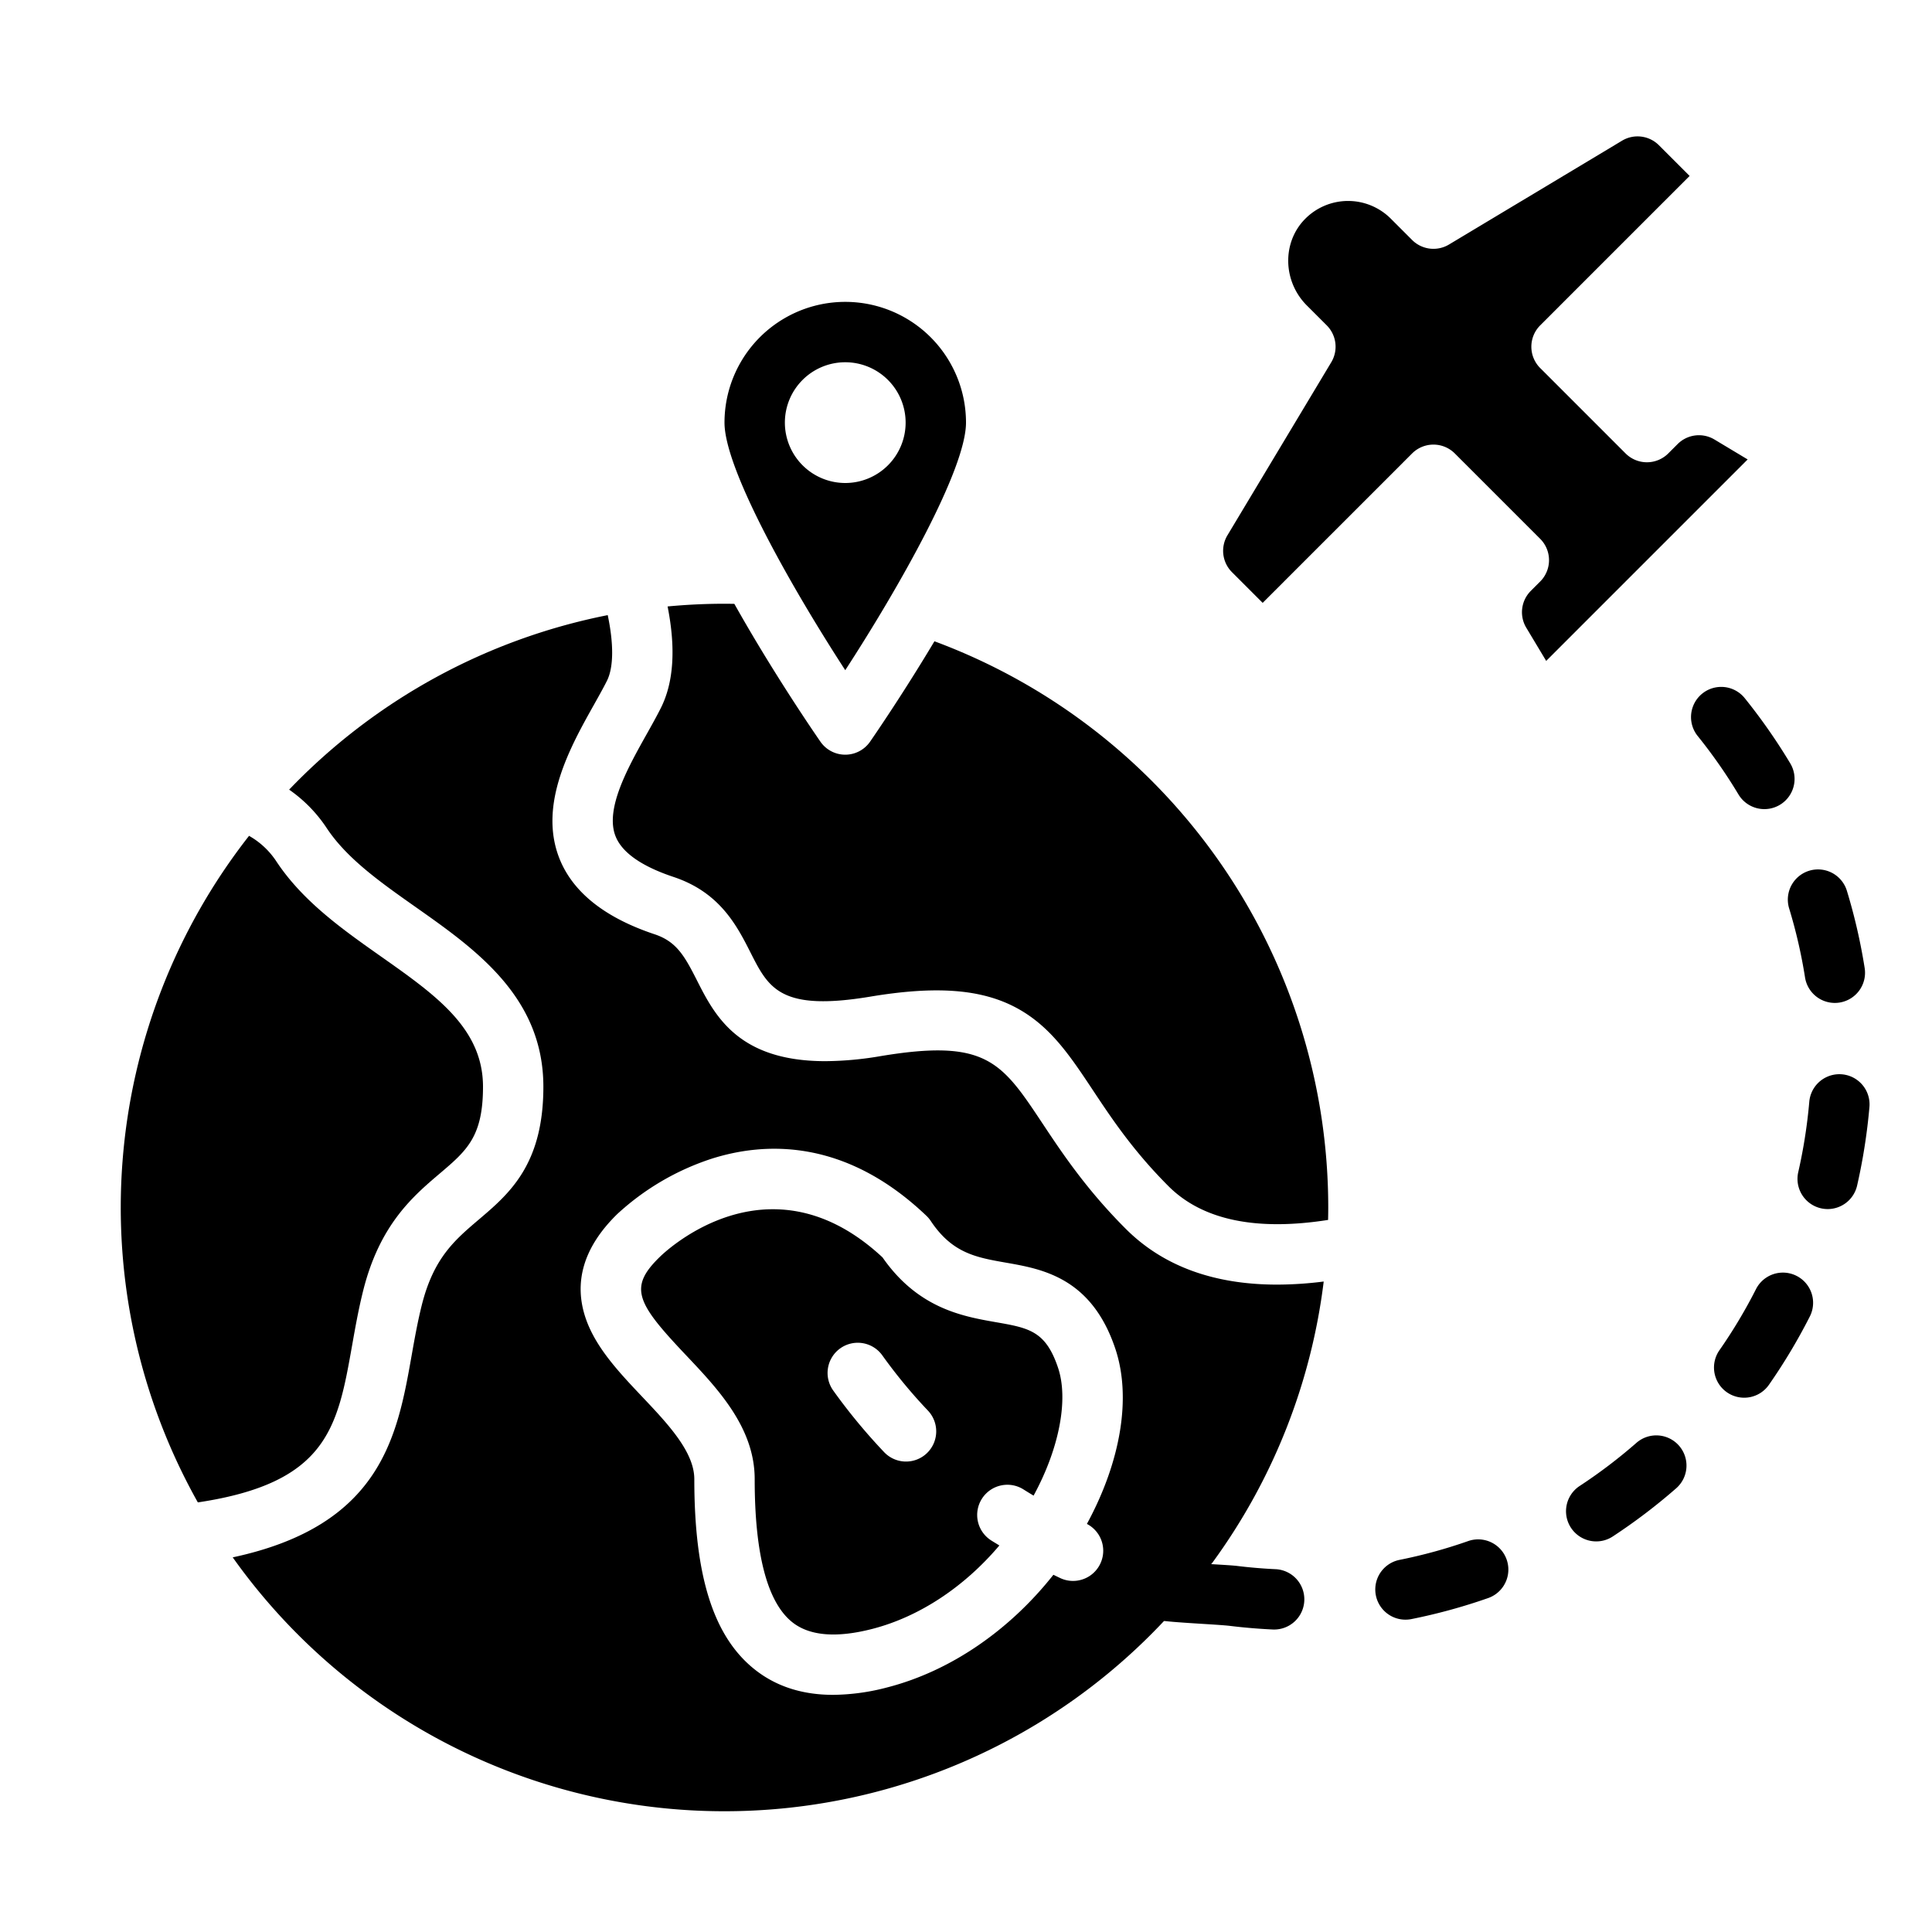 <svg id="Solid" height="512" viewBox="0 0 512 512" width="512" xmlns="http://www.w3.org/2000/svg"><path d="m321.37 414.028a159.114 159.114 0 0 0 29.426-74.41 99.386 99.386 0 0 1 -12.344.818c-16.833 0-30.268-4.939-40.109-14.779-10.481-10.481-16.918-20.173-22.089-27.961-10.861-16.354-14.927-22.473-42.939-17.805a89.156 89.156 0 0 1 -14.593 1.329c-23.173 0-29.349-12.189-34.058-21.479-3.281-6.471-5.418-10.226-11.194-12.152-13.294-4.431-21.8-11.251-25.291-20.269-5.517-14.266 3.011-29.477 9.239-40.583 1.279-2.281 2.487-4.435 3.427-6.315 1.782-3.559 1.823-9.724.209-17.407a159.9 159.9 0 0 0 -84.43 46.248 37.7 37.7 0 0 1 10.029 10.295c5.363 8.044 14.215 14.28 23.586 20.882 15.824 11.149 33.761 23.786 33.761 47.56 0 20.654-9.075 28.367-17.081 35.171-6.45 5.482-12.02 10.216-15.158 22.769-1.1 4.4-1.908 8.959-2.689 13.368-3.755 21.2-7.973 44.976-47.4 53.407a159.81 159.81 0 0 0 249.76 13.63zm-157.74-92.337a67.99 67.99 0 0 1 24.935-14.611c14.061-4.474 35.358-5.481 56.958 15.132a7.992 7.992 0 0 1 1.133 1.35c5.709 8.564 12.016 9.668 20 11.067 9.554 1.673 22.639 3.965 28.931 22.841 4.263 12.787 1.51 29.689-7.546 46.386a8 8 0 0 1 -6.843 14.452c-.684-.313-1.359-.652-2.039-.975-11.644 14.748-27.3 25.518-43.932 29.819a57.945 57.945 0 0 1 -14.449 2c-8.033 0-14.882-2.166-20.466-6.49-11.128-8.613-16.312-24.713-16.312-50.662 0-7.254-7.022-14.672-13.813-21.846-5.962-6.3-12.127-12.811-14.846-20.434-3.5-9.82-.711-19.249 8.289-28.029z"/><path d="m200 392c0 20.031 3.4 32.822 10.109 38.016 4.566 3.534 11.669 4.089 21.115 1.646 12.5-3.231 24.366-11.164 33.621-22.1-.728-.447-1.466-.882-2.185-1.341a8 8 0 1 1 8.609-13.487c.869.555 1.756 1.085 2.639 1.62.012-.02.024-.04.035-.061 6.777-12.464 9.255-25.4 6.468-33.765-3.275-9.822-7.7-10.6-16.514-12.141-8.714-1.526-20.59-3.606-30.018-17.165-10.281-9.572-20.288-12.763-29.051-12.763-16.911 0-29.2 11.87-29.975 12.634l-.042.041c-8.326 8.116-6.108 12.176 7 26.018 8.523 9.011 18.189 19.222 18.189 32.848zm22.663-34.662a8 8 0 0 1 11.161 1.852 137.319 137.319 0 0 0 12.018 14.559 8 8 0 1 1 -11.605 11.013 153.115 153.115 0 0 1 -13.425-16.262 8 8 0 0 1 1.851-11.162z"/><path d="m256 112a32 32 0 0 0 -64 0c0 12.3 17.591 43.418 32 65.608 14.409-22.19 32-53.308 32-65.608zm-48 0a16 16 0 1 1 16 16 16.019 16.019 0 0 1 -16-16z"/><path d="m178.53 232.411c12.295 4.1 16.791 12.968 20.405 20.1 4.754 9.381 7.9 15.576 31.75 11.6 17.528-2.921 29.478-1.991 38.747 3.015 8.929 4.823 14.129 12.654 20.151 21.721 5.026 7.569 10.723 16.147 20.074 25.5 8.959 8.96 23.184 11.946 42.3 8.946.022-1.095.042-2.19.042-3.289a160.057 160.057 0 0 0 -104.365-150.058c-8 13.382-15.309 24.078-17.051 26.6a8 8 0 0 1 -13.166 0c-2.156-3.122-12.834-18.761-22.807-36.52-.871-.014-1.743-.027-2.61-.027-5.087 0-10.115.249-15.082.716 2.2 11.089 1.62 20.106-1.764 26.866-1.108 2.214-2.406 4.529-3.78 6.98-4.933 8.8-11.072 19.747-8.272 26.987 1.685 4.357 6.875 8.012 15.428 10.863z"/><path d="m52.431 398.152c34.4-5.154 37.03-19.868 40.886-41.635.829-4.679 1.686-9.517 2.922-14.458 4.385-17.537 13.219-25.046 20.318-31.079 7.136-6.065 11.443-9.726 11.443-22.98 0-15.474-12.5-24.282-26.976-34.479-10.159-7.158-20.664-14.559-27.68-25.083a21.046 21.046 0 0 0 -7.344-6.932 159.684 159.684 0 0 0 -13.569 176.646z"/><path d="m429.855 37.287-45.855 27.513a8 8 0 0 1 -9.772-1.2l-5.657-5.657a16 16 0 0 0 -22.814.189c-6.036 6.234-5.778 16.474.575 22.828l5.268 5.268a8 8 0 0 1 1.2 9.772l-27.514 45.856a7.989 7.989 0 0 0 1.2 9.773l8.137 8.138 39.6-39.6a8 8 0 0 1 11.313 0l22.628 22.627a8 8 0 0 1 0 11.313l-2.481 2.481a7.987 7.987 0 0 0 -1.2 9.772l5.272 8.787 53.392-53.392-8.787-5.272a7.988 7.988 0 0 0 -9.772 1.2l-2.481 2.481a8 8 0 0 1 -11.313 0l-22.627-22.625a8 8 0 0 1 0-11.313l39.6-39.6-8.138-8.137a7.991 7.991 0 0 0 -9.774-1.202z"/><path d="m337.672 431.841c-.127 0-.253 0-.381-.008-3.78-.178-7.607-.5-11.375-.959-3.193-.389-15.411-.884-18.564-1.47a8 8 0 0 1 2.927-15.731c2.825.526 14.709.97 17.572 1.318 3.376.411 6.8.7 10.189.859a8 8 0 0 1 -.368 15.991z"/><path d="m372.464 429.228a8 8 0 0 1 -1.561-15.846 135.3 135.3 0 0 0 18.176-4.98 8 8 0 0 1 5.3 15.1 151.266 151.266 0 0 1 -20.333 5.571 8.041 8.041 0 0 1 -1.582.155z"/><path d="m423.022 408.488a8 8 0 0 1 -4.395-14.691 136.968 136.968 0 0 0 15.031-11.416 8 8 0 1 1 10.534 12.043 153.151 153.151 0 0 1 -16.79 12.752 7.964 7.964 0 0 1 -4.38 1.312z"/><path d="m462.22 370.407a8 8 0 0 1 -6.554-12.578 135.461 135.461 0 0 0 9.689-16.192 8 8 0 1 1 14.271 7.235 151.5 151.5 0 0 1 -10.838 18.111 7.991 7.991 0 0 1 -6.568 3.424z"/><path d="m484.36 320.417a8.01 8.01 0 0 1 -7.807-9.783 137.534 137.534 0 0 0 2.438-13.984c.188-1.544.353-3.114.488-4.67a8 8 0 0 1 15.94 1.393c-.152 1.736-.335 3.49-.545 5.212a154.163 154.163 0 0 1 -2.722 15.61 8.005 8.005 0 0 1 -7.792 6.222z"/><path d="m486.246 265.786a8 8 0 0 1 -7.893-6.755 135.1 135.1 0 0 0 -4.237-18.376 8 8 0 0 1 15.3-4.677 151.246 151.246 0 0 1 4.74 20.56 8 8 0 0 1 -6.656 9.149 8.131 8.131 0 0 1 -1.254.099z"/><path d="m467.582 214.423a8 8 0 0 1 -6.87-3.888 136.9 136.9 0 0 0 -10.8-15.478 8 8 0 0 1 12.456-10.043 153.007 153.007 0 0 1 12.071 17.294 8 8 0 0 1 -6.853 12.115z"/></svg>